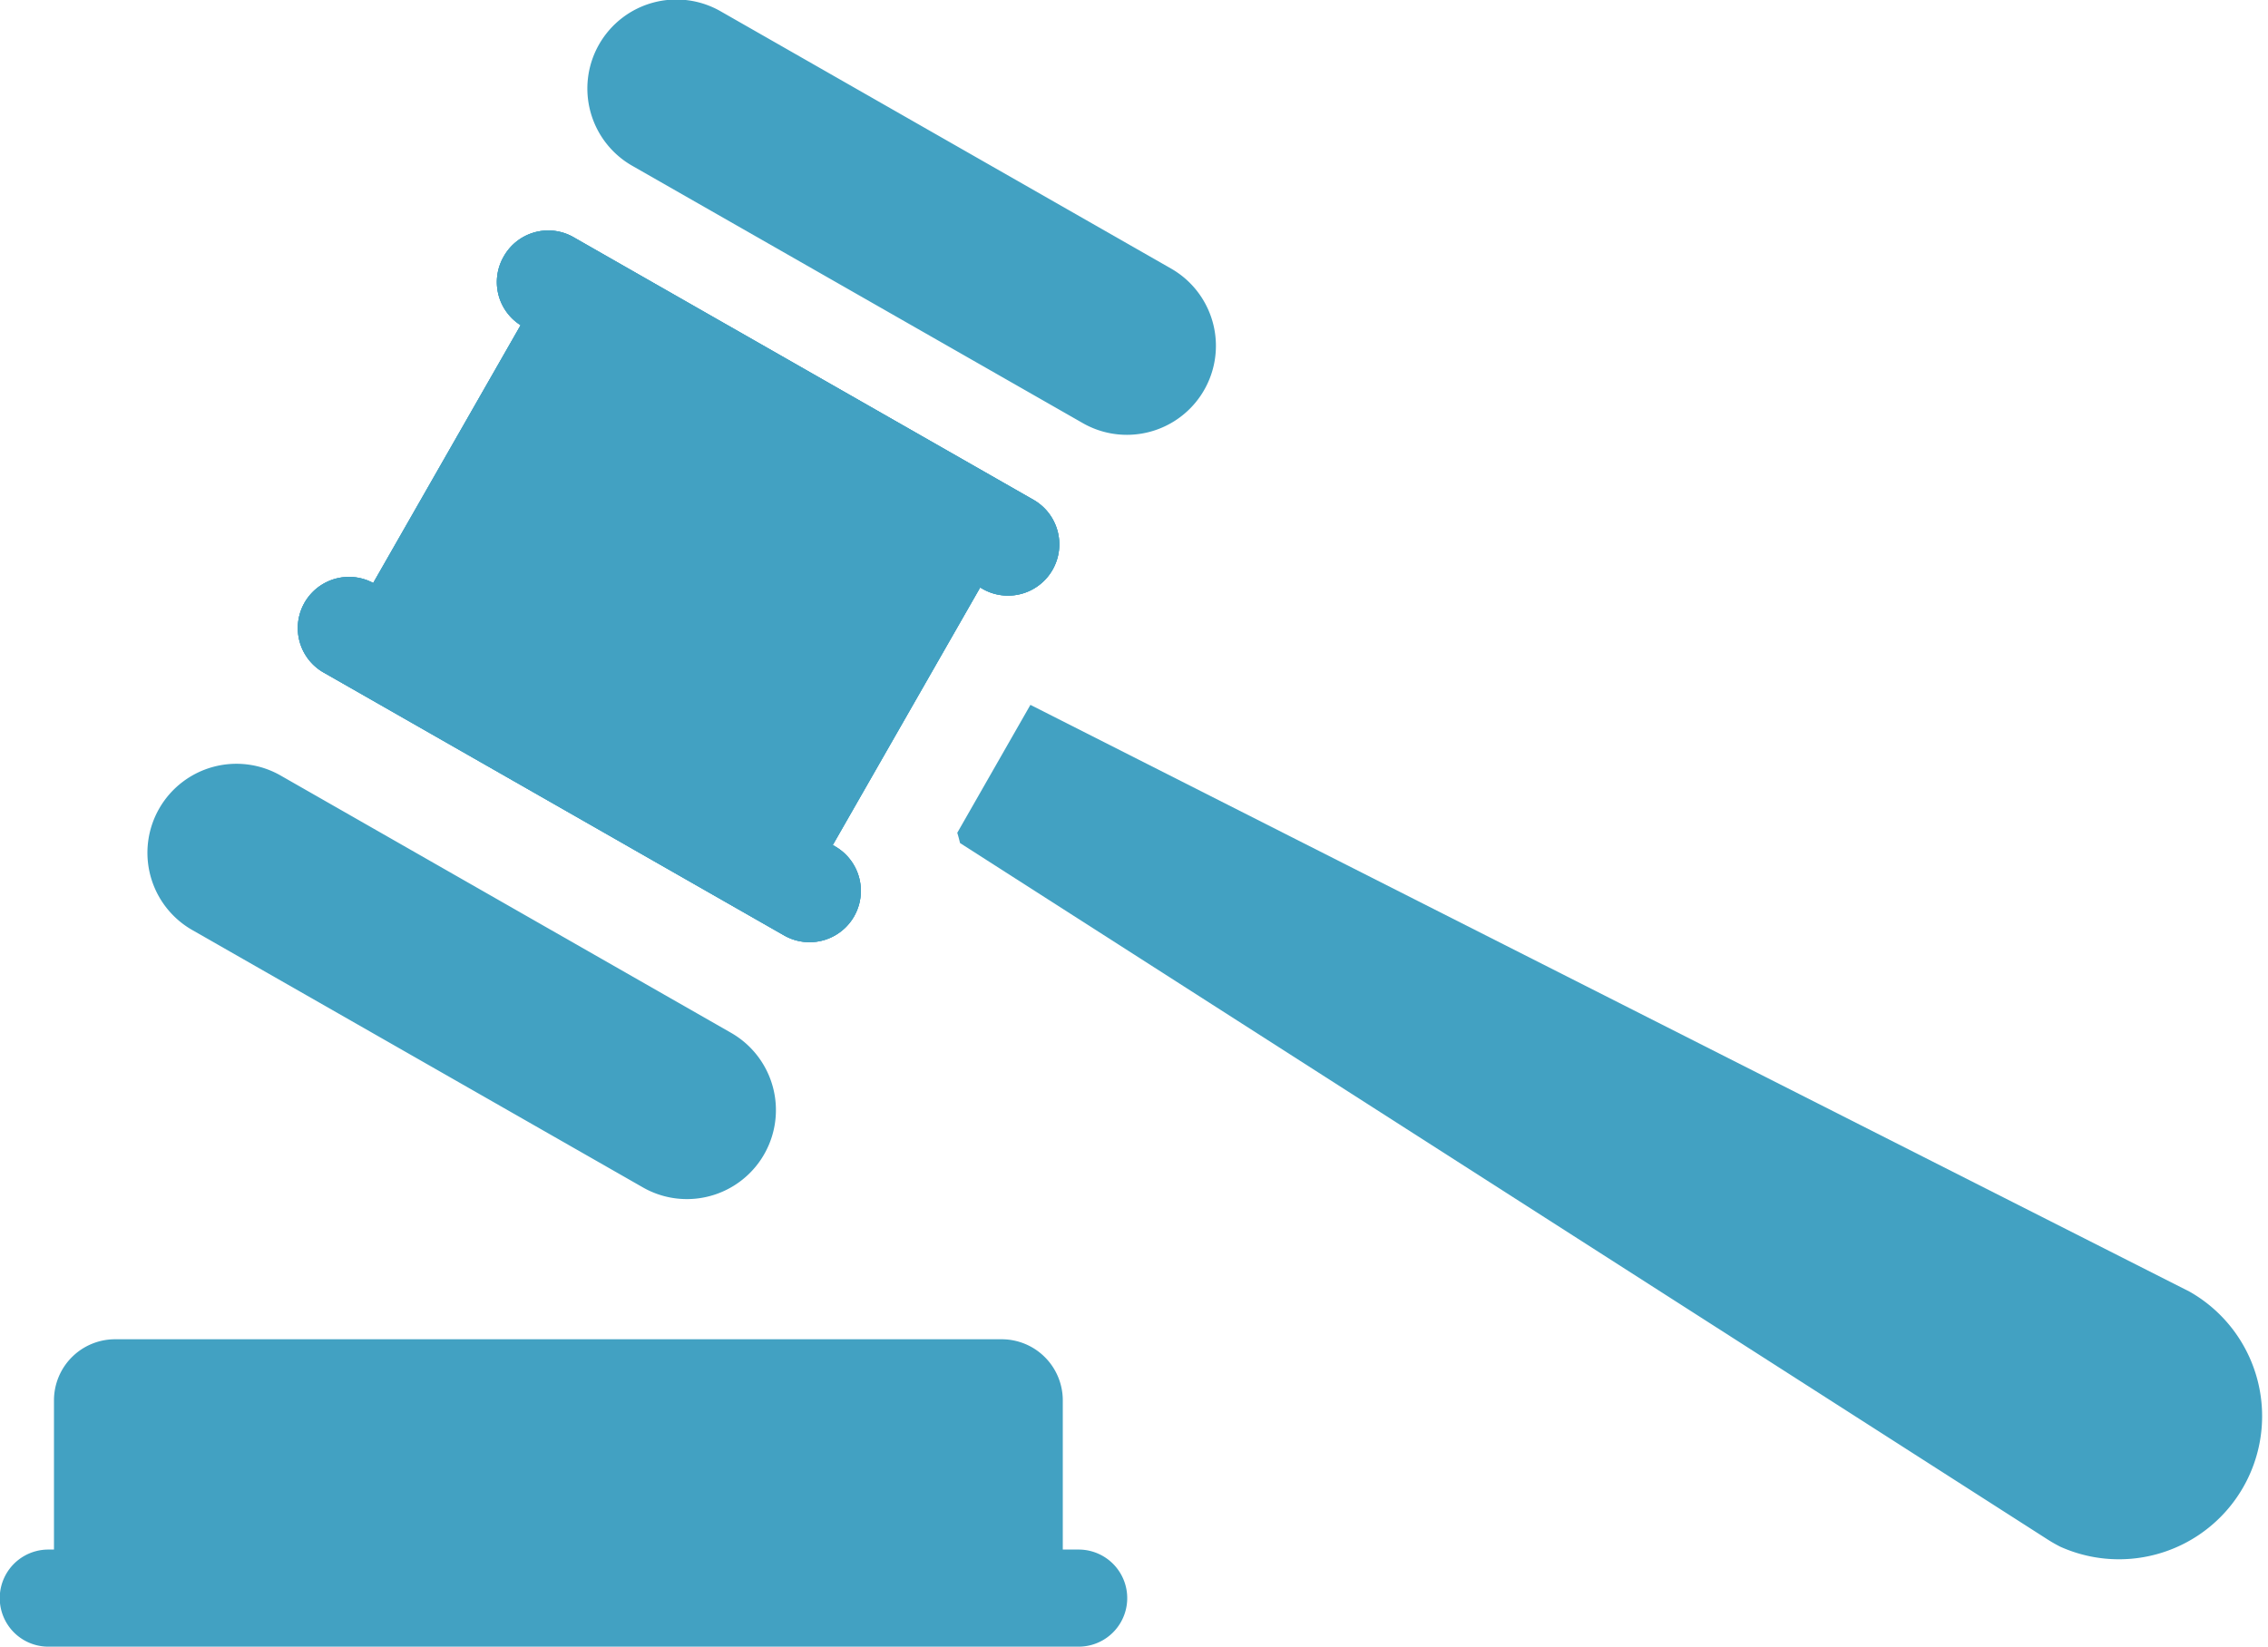 <svg xmlns="http://www.w3.org/2000/svg" width="40" height="29.05" viewBox="0 0 40 29.05">
  <g id="picto-hammer" transform="translate(-241.416 -728)">
    <g id="Groupe_1040" data-name="Groupe 1040" transform="translate(244.031 728)">
      <path id="Tracé_128" data-name="Tracé 128" d="M707.566,1086.3a.9.9,0,0,0,.3,1.208l-2.6,4.548a.9.9,0,0,0-.854,1.591l8.1,4.626a.9.9,0,0,0,.9-1.57l-.041-.024,2.6-4.544.041.024a.9.9,0,1,0,.9-1.57l-8.1-4.626A.9.9,0,0,0,707.566,1086.3Z" transform="translate(-701.299 -1081.771)" fill="#42a1c2"/>
      <path id="Tracé_129" data-name="Tracé 129" d="M707.566,1086.3a.9.9,0,0,0,.3,1.208l-2.6,4.548a.9.9,0,0,0-.854,1.591l8.1,4.626a.9.9,0,0,0,.9-1.57l-.041-.024,2.6-4.544.041.024a.9.9,0,1,0,.9-1.57l-8.1-4.626A.9.9,0,0,0,707.566,1086.3Z" transform="translate(-701.299 -1081.771)" fill="#42a1c2"/>
      <path id="Tracé_130" data-name="Tracé 130" d="M1724.686,1819.565l-1.29,2.257c.019.06.034.12.049.181l19.181,12.286c.07.045.146.088.222.127a2.525,2.525,0,0,0,2.28-4.5Z" transform="translate(-1709.128 -1807.13)" fill="#42a1c2"/>
      <path id="Tracé_131" data-name="Tracé 131" d="M707.566,1086.3a.9.9,0,0,0,.3,1.208l-2.6,4.548a.9.9,0,0,0-.854,1.591l8.1,4.626a.9.9,0,0,0,.9-1.57l-.041-.024,2.6-4.544.041.024a.9.9,0,1,0,.9-1.57l-8.1-4.626A.9.9,0,0,0,707.566,1086.3Z" transform="translate(-701.299 -1081.771)" fill="#42a1c2"/>
      <g id="Groupe_1038" data-name="Groupe 1038" transform="translate(0 13.483)">
        <path id="Tracé_132" data-name="Tracé 132" d="M480.688,1919.177a1.563,1.563,0,0,1-1.021-.188l-7.931-4.531a1.57,1.57,0,1,1,1.558-2.726l7.93,4.531a1.57,1.57,0,0,1-.536,2.914Z" transform="translate(-470.945 -1911.525)" fill="#42a1c2"/>
      </g>
      <g id="Groupe_1039" data-name="Groupe 1039" transform="translate(7.759 0)">
        <path id="Tracé_133" data-name="Tracé 133" d="M1161.737,735.652a1.563,1.563,0,0,1-1.021-.188l-7.931-4.531a1.57,1.57,0,1,1,1.558-2.726l7.931,4.531a1.57,1.57,0,0,1-.536,2.914Z" transform="translate(-1151.994 -728)" fill="#42a1c2"/>
      </g>
    </g>
    <path id="Tracé_134" data-name="Tracé 134" d="M260.445,2805.669h-.285v-2.632a1.078,1.078,0,0,0-1.078-1.078H243.446a1.078,1.078,0,0,0-1.078,1.078v2.632h-.1a.856.856,0,0,0,0,1.713h18.172a.856.856,0,0,0,0-1.713Z" transform="translate(0 -2050.332)" fill="#42a1c2"/>
  </g>
</svg>
